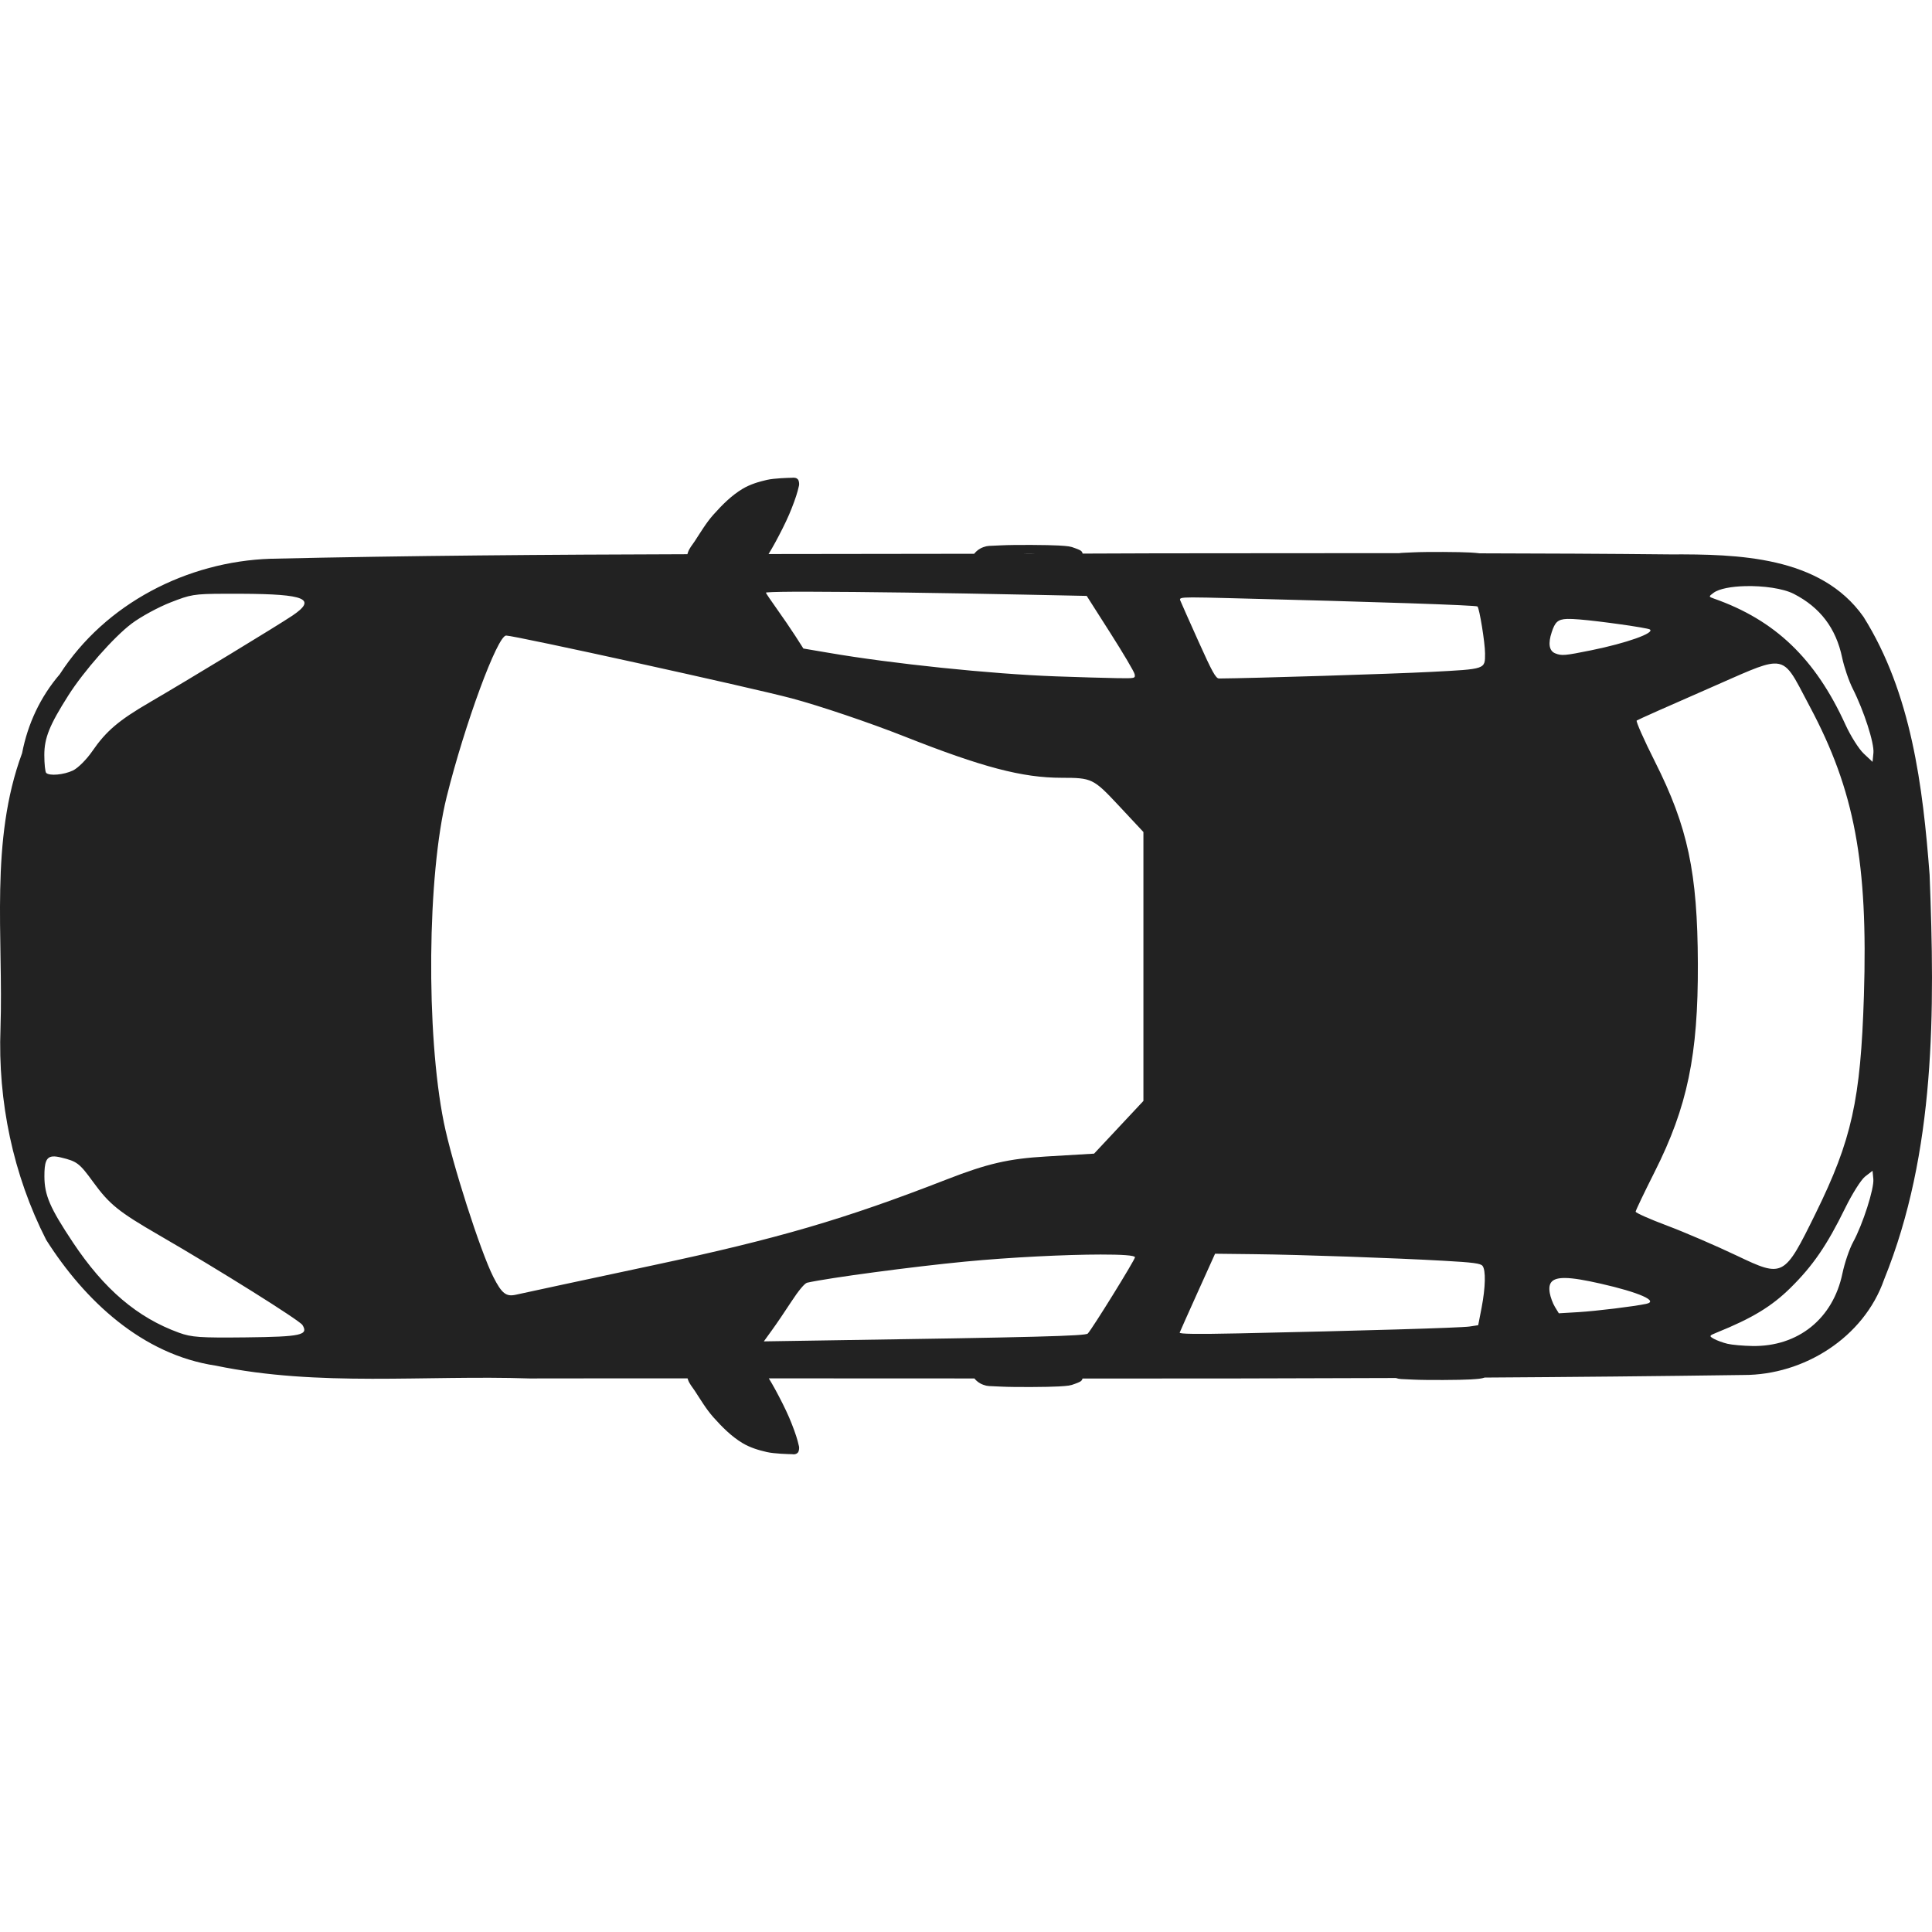 <?xml version="1.0" encoding="iso-8859-1"?>
<!-- Generator: Adobe Illustrator 19.1.0, SVG Export Plug-In . SVG Version: 6.00 Build 0)  -->
<svg version="1.1" id="Capa_1" xmlns="http://www.w3.org/2000/svg" xmlns:xlink="http://www.w3.org/1999/xlink" x="0px" y="0px"
	 viewBox="0 0 434.669 434.669" style="enable-background:new 0 0 434.669 434.669;" xml:space="preserve">
<g>
	<path id="path4400-3-2" style="fill:#222222;" d="M178.471,107.469c-0.036,0.001-0.15,0.018-0.24,0.02
		c-0.878,0.019-3.998,0.094-5.7,0.48c-1.903,0.431-3.806,1.018-5.48,2.02c-2.505,1.5-4.617,3.641-6.56,5.82
		c-1.622,1.818-2.862,3.944-4.2,5.98c-0.538,0.819-1.232,1.584-1.52,2.52c-0.04,0.129-0.093,0.245-0.12,0.38
		c-31.257,0.088-62.513,0.31-93.76,1.02c-18.762,0.627-37.167,10.052-47.44,25.98c-4.402,5.134-7.214,11.198-8.48,17.76
		c-7.318,19.753-4.191,41.284-4.86,61.9c-0.621,16.44,2.831,32.975,10.28,47.6c8.66,13.65,21.606,25.827,38.16,28.3
		c23.191,4.821,47.076,2.084,70.58,2.88c11.854-0.026,23.706-0.018,35.56-0.02c0.02,0.085,0.055,0.158,0.08,0.24
		c0.288,0.936,0.982,1.701,1.52,2.52c1.338,2.036,2.578,4.162,4.2,5.98c1.943,2.179,4.055,4.32,6.56,5.82
		c1.674,1.003,3.577,1.589,5.48,2.02c1.702,0.385,4.822,0.461,5.7,0.48c0.395,0.081,0.82,0.011,1.1-0.2s0.368-0.419,0.44-0.9
		s-0.001-0.689-0.32-1.9s-1.082-3.32-1.9-5.24s-2.176-4.557-3.08-6.22c-0.578-1.064-1.048-1.868-1.5-2.6
		c15.421,0.007,30.838,0.007,46.26,0.02c0.054,0.071,0.111,0.148,0.18,0.22c0.356,0.375,0.873,0.872,1.86,1.22
		c0.987,0.348,1.037,0.25,4.04,0.4c3.003,0.15,10.612,0.097,12.84-0.04s2.625-0.172,3.72-0.6c0.884-0.346,1.544-0.512,1.68-1.18
		c23.496,0.006,47.005-0.021,70.5-0.12c0.864,0.293,1.059,0.217,3.92,0.36c3.003,0.15,10.632,0.097,12.86-0.04
		c1.837-0.113,2.436-0.167,3.2-0.42c19.412-0.121,38.829-0.305,58.24-0.58c13.574,0.032,27.064-8.429,31.62-21.48
		c11.638-28.71,11.428-60.541,10.24-91.04c-1.52-19.914-4.089-40.865-14.88-58.06c-9.668-13.695-28.301-14.1-43.48-14.04
		c-14.294-0.15-28.584-0.208-42.88-0.24c-0.486-0.064-1.078-0.12-2.06-0.18c-2.228-0.137-9.857-0.19-12.86-0.04
		c-1.971,0.098-2.633,0.098-3.16,0.18c-18.306-0.005-36.613,0.039-54.92,0.04c-5.439,0.029-10.881,0.042-16.32,0.06
		c-0.114-0.706-0.796-0.867-1.7-1.22c-1.095-0.428-1.492-0.463-3.72-0.6s-9.837-0.19-12.84-0.04c-3.003,0.15-3.053,0.052-4.04,0.4
		s-1.504,0.845-1.86,1.22c-0.089,0.094-0.177,0.187-0.24,0.28c-15.421,0.02-30.839,0.039-46.26,0.06
		c0.471-0.758,0.955-1.587,1.56-2.7c0.904-1.664,2.262-4.299,3.08-6.22c0.818-1.92,1.581-4.029,1.9-5.24s0.392-1.419,0.32-1.9
		c-0.072-0.481-0.16-0.689-0.44-0.9c-0.191-0.144-0.452-0.21-0.72-0.22C178.565,107.467,178.517,107.467,178.471,107.469
		L178.471,107.469z M231.051,124.549c0.569-0.006,1.216-0.006,1.84,0.02c-0.887,0.002-1.773-0.002-2.66,0
		C230.513,124.558,230.803,124.552,231.051,124.549z M392.671,131.869c3.984-0.1,8.475,0.497,10.9,1.74
		c5.937,3.043,9.497,7.731,10.88,14.34c0.451,2.157,1.527,5.292,2.38,6.98c2.538,5.022,4.874,12.282,4.66,14.46l-0.2,2.02
		l-1.98-1.86c-1.088-1.02-2.95-3.953-4.12-6.52c-6.772-14.861-15.816-23.517-29.6-28.36c-1.199-0.421-1.19-0.468-0.06-1.3
		C386.789,132.443,389.572,131.947,392.671,131.869L392.671,131.869z M178.331,133.129c1.289-0.008,2.762-0.003,4.4,0
		c10.918,0.021,29.102,0.262,48.16,0.66l13.6,0.28l5.3,8.32c2.911,4.567,5.377,8.74,5.48,9.28c0.185,0.969,0.136,0.967-4.1,0.9
		c-2.361-0.037-8.515-0.213-13.66-0.4c-14.533-0.528-36.943-2.857-51.1-5.3l-5.66-0.96l-1.82-2.84
		c-1.002-1.555-2.866-4.275-4.14-6.06s-2.387-3.433-2.48-3.66C172.264,133.235,174.465,133.153,178.331,133.129L178.331,133.129z
		 M50.751,133.589c1.039,0,2.219-0.006,3.56,0c14.446,0.06,17.025,1.169,11.5,4.9c-3.192,2.156-23.743,14.638-32.06,19.48
		c-7.072,4.117-9.857,6.488-13.02,11.08c-1.273,1.848-3.207,3.772-4.32,4.3c-2.067,0.981-5.292,1.268-6.02,0.54
		c-0.226-0.226-0.42-2.035-0.42-4.02c0-3.856,1.171-6.737,5.4-13.4c3.48-5.483,10.249-13.165,14.26-16.18
		c2.052-1.542,6.01-3.7,8.8-4.78C42.838,133.803,43.475,133.589,50.751,133.589L50.751,133.589z M268.251,134.409
		c1.649-0.004,4.244,0.059,8.26,0.16c33.707,0.848,55.631,1.593,55.9,1.88c0.451,0.48,1.7,8.213,1.7,10.54
		c0,3.626,0.283,3.523-12.22,4.18c-8.366,0.44-40.073,1.428-47.62,1.48c-0.734,0.005-1.541-1.452-4.66-8.4
		c-2.074-4.619-3.916-8.752-4.08-9.18C265.354,134.606,265.503,134.415,268.251,134.409L268.251,134.409z M352.591,139.249
		c0.728-0.024,1.629,0.029,2.78,0.12c4.51,0.359,15.212,1.876,15.8,2.24c1.263,0.781-5.239,3.088-13.2,4.7
		c-5.925,1.2-6.614,1.27-8.08,0.68c-1.362-0.548-1.632-2.195-0.78-4.76C349.835,140.049,350.408,139.32,352.591,139.249z
		 M113.871,142.989c1.925,0,55.013,11.673,64.22,14.12c6.208,1.65,17.614,5.504,25.34,8.56c17.578,6.952,26.57,9.32,35.44,9.32
		c6.752,0,7.142,0.179,12.68,6.1l5.7,6.1v30.24v30.26l-5.56,5.94l-5.54,5.92l-10.76,0.64c-8.487,0.496-13.218,1.589-22.44,5.18
		c-22.98,8.949-37.944,13.313-65.84,19.26c-15.566,3.318-29.535,6.317-31.04,6.66c-2.204,0.502-3.188-0.271-5.08-4
		c-2.909-5.735-9.306-25.696-11.14-34.78c-4.045-20.033-3.727-55.656,0.64-73.22C104.563,162.909,111.907,142.989,113.871,142.989
		L113.871,142.989z M399.071,149.289c3.395-0.166,4.423,2.766,8.12,9.7c10.055,18.859,13.099,35.101,12.16,65
		c-0.737,23.458-2.732,32.473-10.86,49c-7.083,14.402-7.268,14.5-17.72,9.52c-4.738-2.257-11.808-5.301-15.7-6.76
		s-7.08-2.875-7.08-3.14s1.93-4.293,4.28-8.96c7.376-14.648,9.794-26.292,9.72-46.82c-0.075-20.549-2.245-30.756-9.68-45.52
		c-2.46-4.884-4.293-9.025-4.08-9.2s7.532-3.43,16.26-7.24C392.371,151.429,396.431,149.418,399.071,149.289L399.071,149.289z
		 M11.851,260.189c0.488-0.043,1.092,0.041,1.84,0.22c3.659,0.874,4.193,1.296,7.28,5.54c3.662,5.035,5.749,6.701,14.84,11.96
		c13.472,7.793,31.589,19.145,32.24,20.2c1.395,2.262-0.265,2.64-12.72,2.78c-10.284,0.115-12.234-0.022-15.04-1.04
		c-9.38-3.403-16.845-9.753-23.88-20.32c-5.178-7.777-6.403-10.62-6.42-14.86C9.979,261.562,10.386,260.317,11.851,260.189
		L11.851,260.189z M421.291,263.409l0.18,1.84c0.217,2.132-2.37,10.221-4.56,14.22c-0.818,1.493-1.902,4.672-2.4,7.06
		c-2.12,10.167-9.973,16.474-20.26,16.3c-2.053-0.035-4.573-0.254-5.6-0.5s-2.402-0.752-3.06-1.12
		c-1.119-0.626-1.075-0.708,0.64-1.4c7.987-3.225,12.381-5.899,16.6-10.06c5.036-4.966,8.203-9.575,12.3-17.94
		c1.556-3.178,3.565-6.377,4.48-7.1L421.291,263.409z M273.371,282.069l8.72,0.1c10.585,0.12,31.399,0.849,42.66,1.48
		c6.71,0.376,8.359,0.591,8.8,1.16c0.75,0.967,0.671,4.788-0.22,9.44l-0.76,3.9l-1.96,0.3c-1.899,0.287-24.574,0.961-51.92,1.54
		c-9.474,0.201-13.399,0.148-13.28-0.18c0.093-0.256,1.92-4.352,4.06-9.1L273.371,282.069L273.371,282.069z M247.611,282.249
		c4.695-0.008,7.74,0.179,7.74,0.62c0,0.57-9.584,16.057-10.62,17.16c-0.511,0.543-11.651,0.836-60.18,1.56l-12.7,0.2l1.78-2.46
		c0.985-1.351,2.976-4.281,4.42-6.5c1.602-2.461,2.989-4.117,3.54-4.24c4.928-1.102,23.755-3.611,35.48-4.74
		C227.408,282.854,239.786,282.262,247.611,282.249L247.611,282.249z M352.191,287.529c1.809,0.025,4.377,0.466,7.88,1.26
		c8.774,1.988,13.206,3.948,10.28,4.56c-2.82,0.59-11.111,1.606-15.22,1.86l-4.42,0.26l-0.88-1.44
		c-0.482-0.793-1.002-2.208-1.16-3.14C348.277,288.555,349.176,287.487,352.191,287.529L352.191,287.529z"/>
</g>
<g>
</g>
<g>
</g>
<g>
</g>
<g>
</g>
<g>
</g>
<g>
</g>
<g>
</g>
<g>
</g>
<g>
</g>
<g>
</g>
<g>
</g>
<g>
</g>
<g>
</g>
<g>
</g>
<g>
</g>
</svg>
